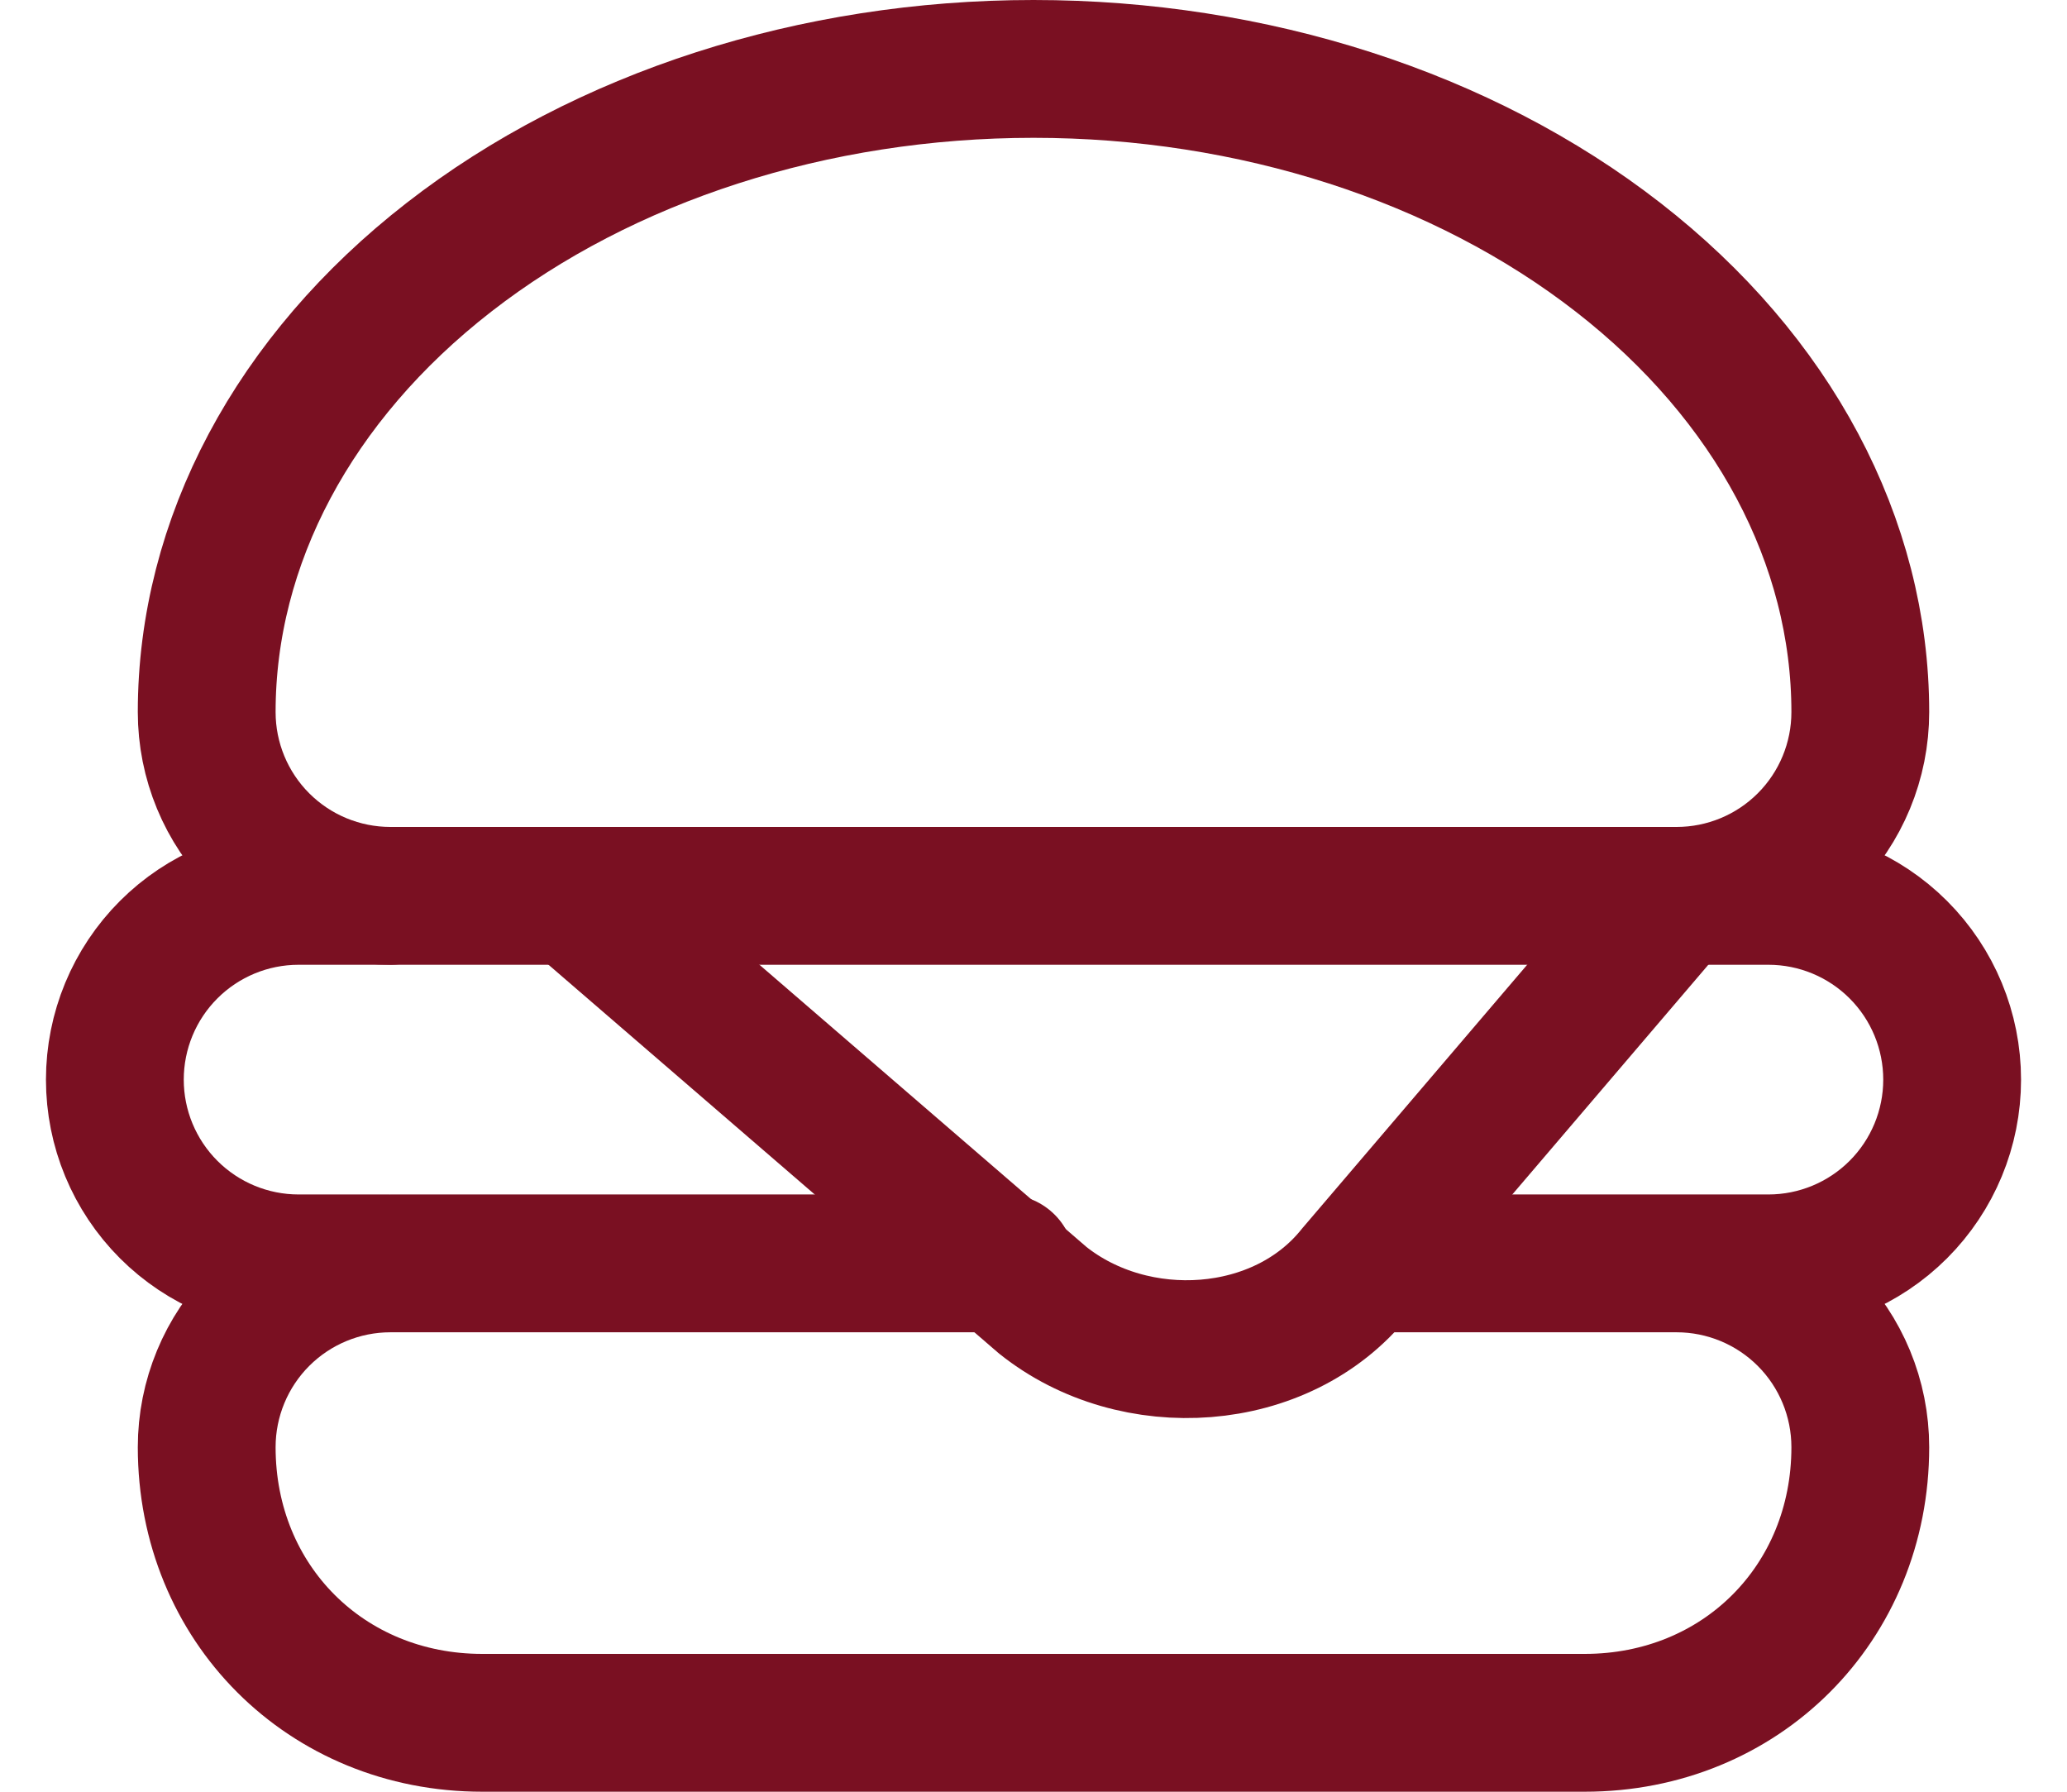 <svg width="30" height="26" viewBox="0 0 30 26" fill="none" xmlns="http://www.w3.org/2000/svg">
<path d="M5.667 13C4.959 13 4.281 12.719 3.781 12.219C3.281 11.719 3 11.041 3 10.333C3 7.858 4.264 5.484 6.515 3.734C8.765 1.983 11.817 1 15 1C18.183 1 21.235 1.983 23.485 3.734C25.736 5.484 27 7.858 27 10.333C27 11.041 26.719 11.719 26.219 12.219C25.719 12.719 25.041 13 24.333 13L19.667 18.467C18.6 19.8 16.467 19.933 15.133 18.867L8.333 13" stroke="#7A1022" stroke-width="2" stroke-linecap="round" stroke-linejoin="round"/>
<path d="M14.6 18.333H4.333C3.626 18.333 2.948 18.052 2.448 17.552C1.948 17.052 1.667 16.374 1.667 15.667C1.667 14.959 1.948 14.281 2.448 13.781C2.948 13.281 3.626 13 4.333 13H25.667C26.374 13 27.052 13.281 27.552 13.781C28.052 14.281 28.333 14.959 28.333 15.667C28.333 16.374 28.052 17.052 27.552 17.552C27.052 18.052 26.374 18.333 25.667 18.333H19.933M5.667 18.333C4.959 18.333 4.281 18.614 3.781 19.114C3.281 19.614 3 20.293 3 21C3 23.267 4.733 25 7 25H23C25.267 25 27 23.267 27 21C27 20.293 26.719 19.614 26.219 19.114C25.719 18.614 25.041 18.333 24.333 18.333" stroke="#7A1022" stroke-width="2" stroke-linecap="round" stroke-linejoin="round"/>
</svg>
